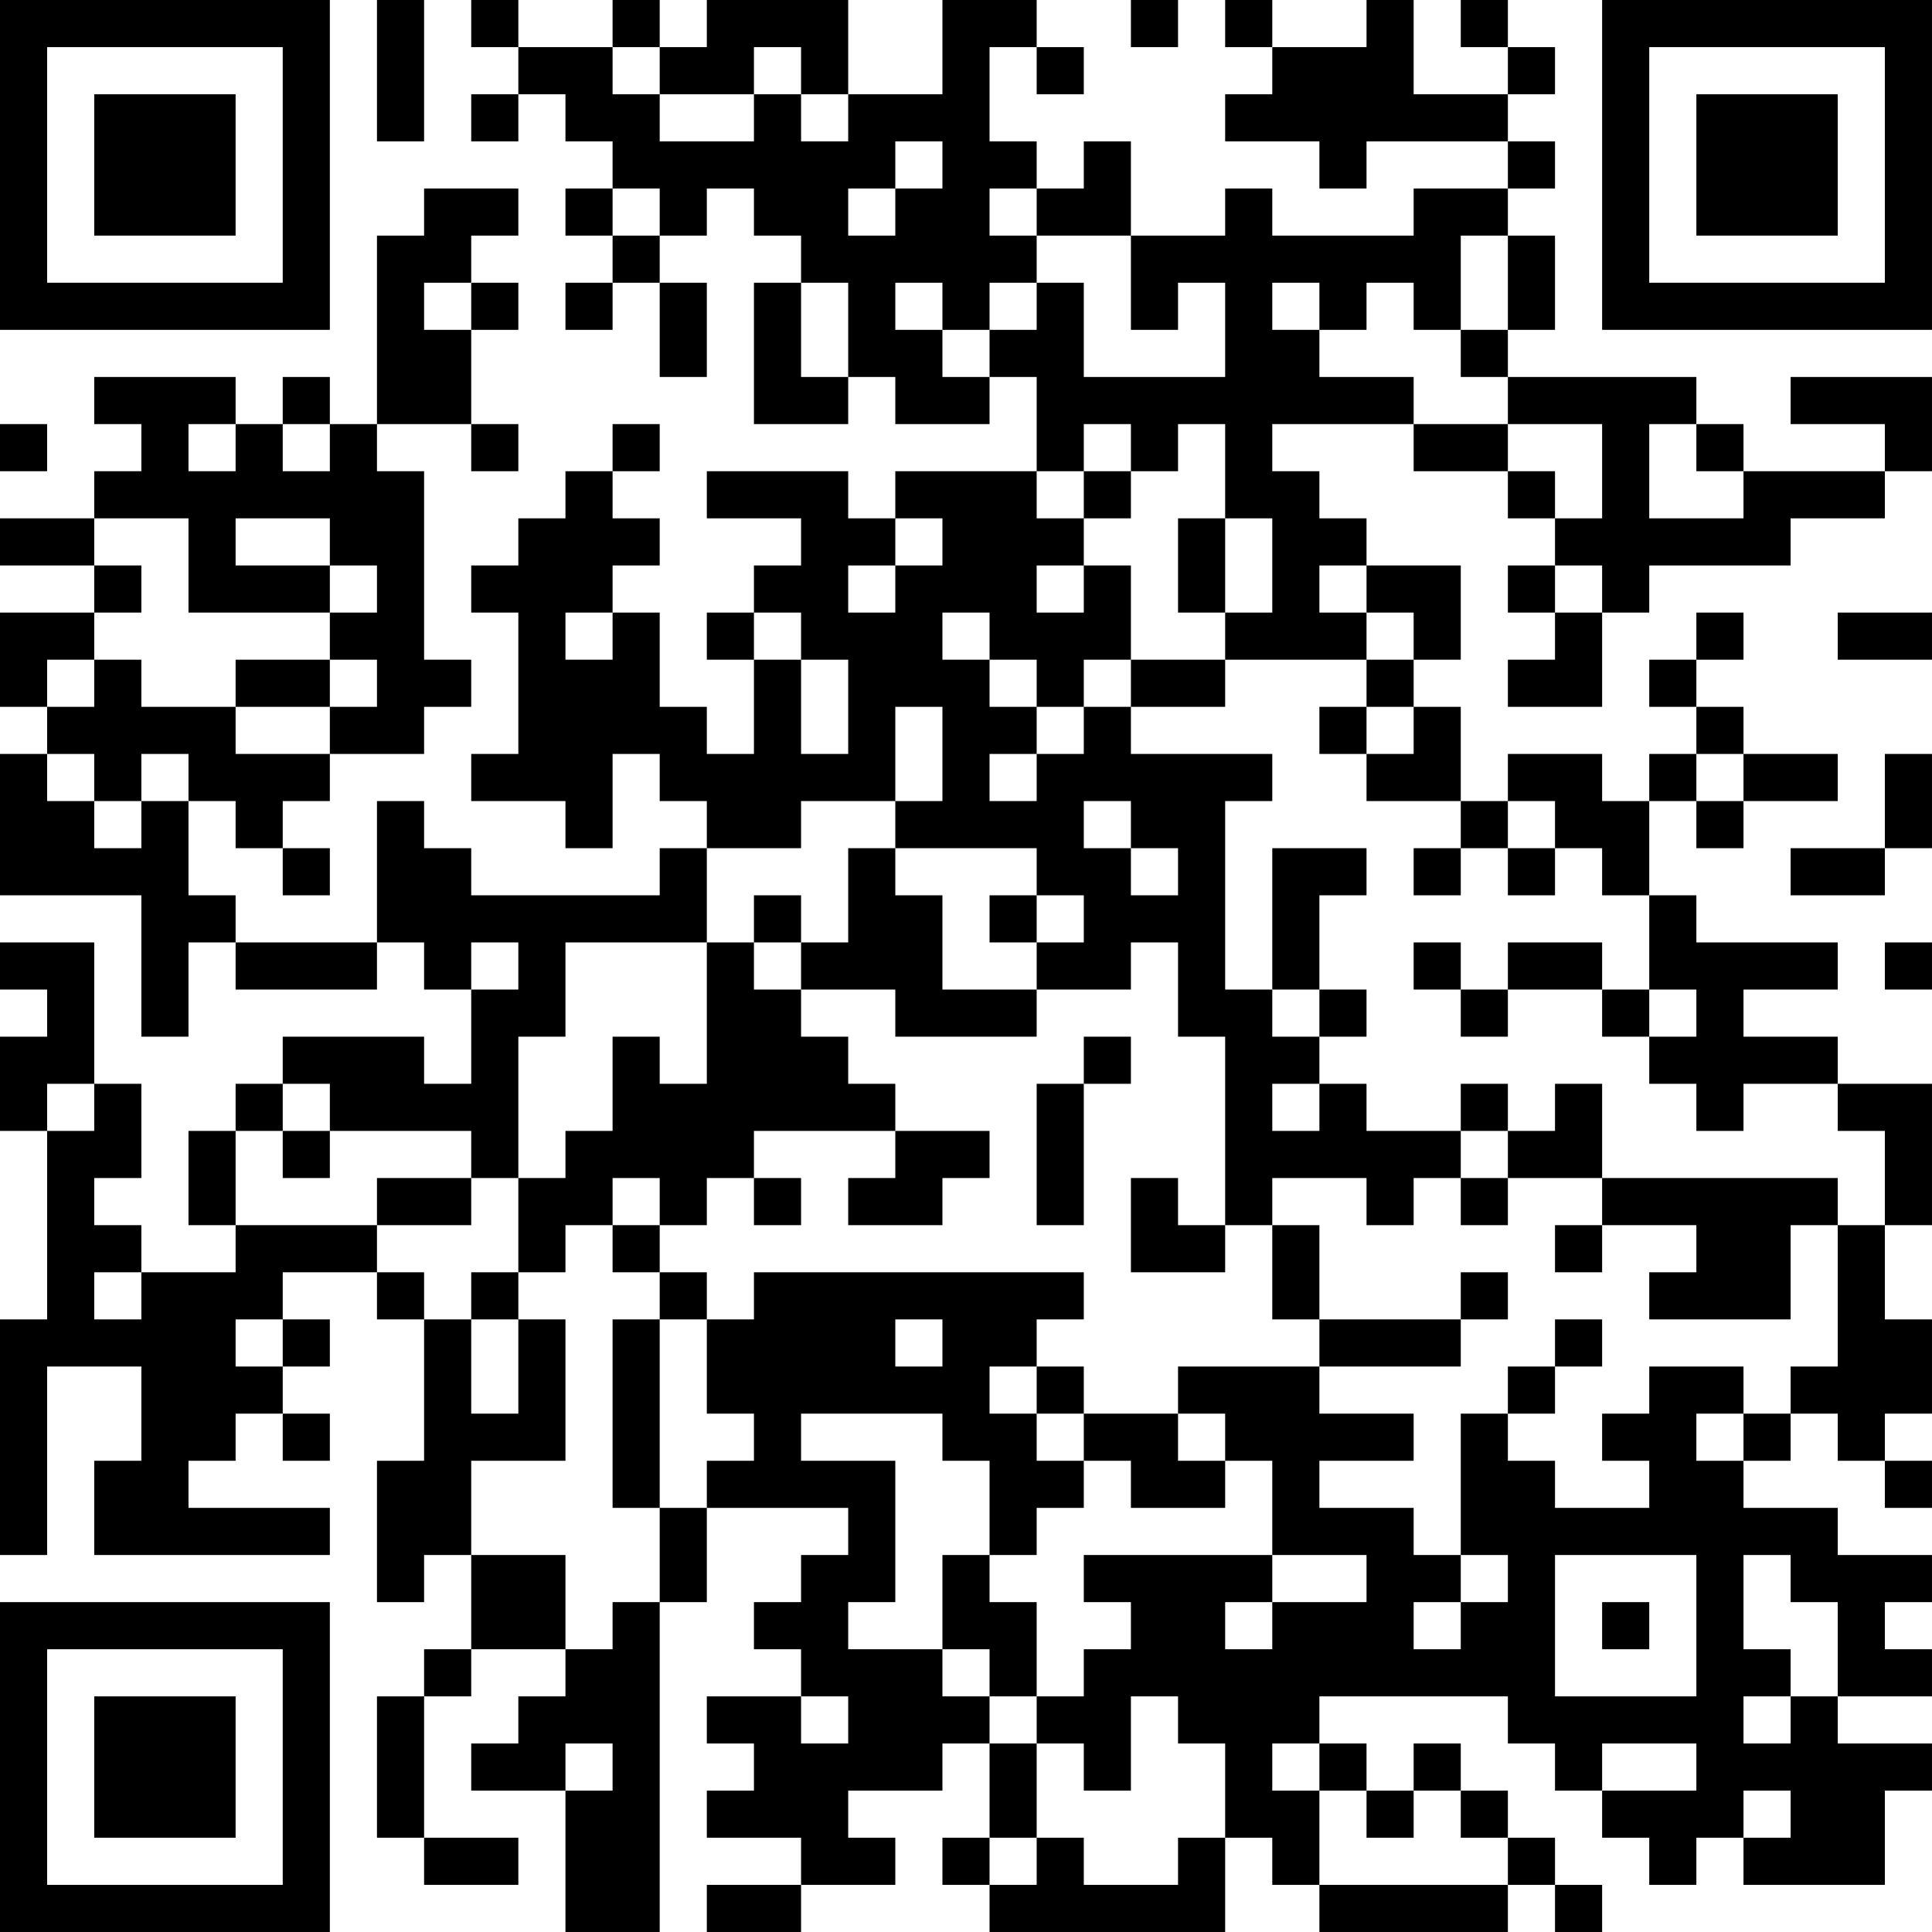 <?xml version="1.0" encoding="UTF-8"?>
<svg xmlns="http://www.w3.org/2000/svg" version="1.1" width="200" height="200" viewBox="0 0 200 200"><rect x="0" y="0" width="200" height="200" fill="#ffffff"/><g transform="scale(4.878)"><g transform="translate(0,0)"><path fill-rule="evenodd" d="M8 0L8 3L9 3L9 0ZM10 0L10 1L11 1L11 2L10 2L10 3L11 3L11 2L12 2L12 3L13 3L13 4L12 4L12 5L13 5L13 6L12 6L12 7L13 7L13 6L14 6L14 8L15 8L15 6L14 6L14 5L15 5L15 4L16 4L16 5L17 5L17 6L16 6L16 9L18 9L18 8L19 8L19 9L21 9L21 8L22 8L22 10L19 10L19 11L18 11L18 10L15 10L15 11L17 11L17 12L16 12L16 13L15 13L15 14L16 14L16 16L15 16L15 15L14 15L14 13L13 13L13 12L14 12L14 11L13 11L13 10L14 10L14 9L13 9L13 10L12 10L12 11L11 11L11 12L10 12L10 13L11 13L11 16L10 16L10 17L12 17L12 18L13 18L13 16L14 16L14 17L15 17L15 18L14 18L14 19L10 19L10 18L9 18L9 17L8 17L8 20L5 20L5 19L4 19L4 17L5 17L5 18L6 18L6 19L7 19L7 18L6 18L6 17L7 17L7 16L9 16L9 15L10 15L10 14L9 14L9 10L8 10L8 9L10 9L10 10L11 10L11 9L10 9L10 7L11 7L11 6L10 6L10 5L11 5L11 4L9 4L9 5L8 5L8 9L7 9L7 8L6 8L6 9L5 9L5 8L2 8L2 9L3 9L3 10L2 10L2 11L0 11L0 12L2 12L2 13L0 13L0 15L1 15L1 16L0 16L0 19L3 19L3 22L4 22L4 20L5 20L5 21L8 21L8 20L9 20L9 21L10 21L10 23L9 23L9 22L6 22L6 23L5 23L5 24L4 24L4 26L5 26L5 27L3 27L3 26L2 26L2 25L3 25L3 23L2 23L2 20L0 20L0 21L1 21L1 22L0 22L0 24L1 24L1 28L0 28L0 33L1 33L1 29L3 29L3 31L2 31L2 33L7 33L7 32L4 32L4 31L5 31L5 30L6 30L6 31L7 31L7 30L6 30L6 29L7 29L7 28L6 28L6 27L8 27L8 28L9 28L9 31L8 31L8 34L9 34L9 33L10 33L10 35L9 35L9 36L8 36L8 39L9 39L9 40L11 40L11 39L9 39L9 36L10 36L10 35L12 35L12 36L11 36L11 37L10 37L10 38L12 38L12 41L14 41L14 34L15 34L15 32L18 32L18 33L17 33L17 34L16 34L16 35L17 35L17 36L15 36L15 37L16 37L16 38L15 38L15 39L17 39L17 40L15 40L15 41L17 41L17 40L19 40L19 39L18 39L18 38L20 38L20 37L21 37L21 39L20 39L20 40L21 40L21 41L26 41L26 39L27 39L27 40L28 40L28 41L32 41L32 40L33 40L33 41L34 41L34 40L33 40L33 39L32 39L32 38L31 38L31 37L30 37L30 38L29 38L29 37L28 37L28 36L32 36L32 37L33 37L33 38L34 38L34 39L35 39L35 40L36 40L36 39L37 39L37 40L40 40L40 38L41 38L41 37L39 37L39 36L41 36L41 35L40 35L40 34L41 34L41 33L39 33L39 32L37 32L37 31L38 31L38 30L39 30L39 31L40 31L40 32L41 32L41 31L40 31L40 30L41 30L41 28L40 28L40 26L41 26L41 23L39 23L39 22L37 22L37 21L39 21L39 20L36 20L36 19L35 19L35 17L36 17L36 18L37 18L37 17L39 17L39 16L37 16L37 15L36 15L36 14L37 14L37 13L36 13L36 14L35 14L35 15L36 15L36 16L35 16L35 17L34 17L34 16L32 16L32 17L31 17L31 15L30 15L30 14L31 14L31 12L29 12L29 11L28 11L28 10L27 10L27 9L30 9L30 10L32 10L32 11L33 11L33 12L32 12L32 13L33 13L33 14L32 14L32 15L34 15L34 13L35 13L35 12L38 12L38 11L40 11L40 10L41 10L41 8L38 8L38 9L40 9L40 10L37 10L37 9L36 9L36 8L32 8L32 7L33 7L33 5L32 5L32 4L33 4L33 3L32 3L32 2L33 2L33 1L32 1L32 0L31 0L31 1L32 1L32 2L30 2L30 0L29 0L29 1L27 1L27 0L26 0L26 1L27 1L27 2L26 2L26 3L28 3L28 4L29 4L29 3L32 3L32 4L30 4L30 5L27 5L27 4L26 4L26 5L24 5L24 3L23 3L23 4L22 4L22 3L21 3L21 1L22 1L22 2L23 2L23 1L22 1L22 0L20 0L20 2L18 2L18 0L15 0L15 1L14 1L14 0L13 0L13 1L11 1L11 0ZM24 0L24 1L25 1L25 0ZM13 1L13 2L14 2L14 3L16 3L16 2L17 2L17 3L18 3L18 2L17 2L17 1L16 1L16 2L14 2L14 1ZM19 3L19 4L18 4L18 5L19 5L19 4L20 4L20 3ZM13 4L13 5L14 5L14 4ZM21 4L21 5L22 5L22 6L21 6L21 7L20 7L20 6L19 6L19 7L20 7L20 8L21 8L21 7L22 7L22 6L23 6L23 8L26 8L26 6L25 6L25 7L24 7L24 5L22 5L22 4ZM31 5L31 7L30 7L30 6L29 6L29 7L28 7L28 6L27 6L27 7L28 7L28 8L30 8L30 9L32 9L32 10L33 10L33 11L34 11L34 9L32 9L32 8L31 8L31 7L32 7L32 5ZM9 6L9 7L10 7L10 6ZM17 6L17 8L18 8L18 6ZM0 9L0 10L1 10L1 9ZM4 9L4 10L5 10L5 9ZM6 9L6 10L7 10L7 9ZM23 9L23 10L22 10L22 11L23 11L23 12L22 12L22 13L23 13L23 12L24 12L24 14L23 14L23 15L22 15L22 14L21 14L21 13L20 13L20 14L21 14L21 15L22 15L22 16L21 16L21 17L22 17L22 16L23 16L23 15L24 15L24 16L27 16L27 17L26 17L26 21L27 21L27 22L28 22L28 23L27 23L27 24L28 24L28 23L29 23L29 24L31 24L31 25L30 25L30 26L29 26L29 25L27 25L27 26L26 26L26 22L25 22L25 20L24 20L24 21L22 21L22 20L23 20L23 19L22 19L22 18L19 18L19 17L20 17L20 15L19 15L19 17L17 17L17 18L15 18L15 20L12 20L12 22L11 22L11 25L10 25L10 24L7 24L7 23L6 23L6 24L5 24L5 26L8 26L8 27L9 27L9 28L10 28L10 30L11 30L11 28L12 28L12 31L10 31L10 33L12 33L12 35L13 35L13 34L14 34L14 32L15 32L15 31L16 31L16 30L15 30L15 28L16 28L16 27L23 27L23 28L22 28L22 29L21 29L21 30L22 30L22 31L23 31L23 32L22 32L22 33L21 33L21 31L20 31L20 30L17 30L17 31L19 31L19 34L18 34L18 35L20 35L20 36L21 36L21 37L22 37L22 39L21 39L21 40L22 40L22 39L23 39L23 40L25 40L25 39L26 39L26 37L25 37L25 36L24 36L24 38L23 38L23 37L22 37L22 36L23 36L23 35L24 35L24 34L23 34L23 33L27 33L27 34L26 34L26 35L27 35L27 34L29 34L29 33L27 33L27 31L26 31L26 30L25 30L25 29L28 29L28 30L30 30L30 31L28 31L28 32L30 32L30 33L31 33L31 34L30 34L30 35L31 35L31 34L32 34L32 33L31 33L31 30L32 30L32 31L33 31L33 32L35 32L35 31L34 31L34 30L35 30L35 29L37 29L37 30L36 30L36 31L37 31L37 30L38 30L38 29L39 29L39 26L40 26L40 24L39 24L39 23L37 23L37 24L36 24L36 23L35 23L35 22L36 22L36 21L35 21L35 19L34 19L34 18L33 18L33 17L32 17L32 18L31 18L31 17L29 17L29 16L30 16L30 15L29 15L29 14L30 14L30 13L29 13L29 12L28 12L28 13L29 13L29 14L26 14L26 13L27 13L27 11L26 11L26 9L25 9L25 10L24 10L24 9ZM35 9L35 11L37 11L37 10L36 10L36 9ZM23 10L23 11L24 11L24 10ZM2 11L2 12L3 12L3 13L2 13L2 14L1 14L1 15L2 15L2 14L3 14L3 15L5 15L5 16L7 16L7 15L8 15L8 14L7 14L7 13L8 13L8 12L7 12L7 11L5 11L5 12L7 12L7 13L4 13L4 11ZM19 11L19 12L18 12L18 13L19 13L19 12L20 12L20 11ZM25 11L25 13L26 13L26 11ZM33 12L33 13L34 13L34 12ZM12 13L12 14L13 14L13 13ZM16 13L16 14L17 14L17 16L18 16L18 14L17 14L17 13ZM39 13L39 14L41 14L41 13ZM5 14L5 15L7 15L7 14ZM24 14L24 15L26 15L26 14ZM28 15L28 16L29 16L29 15ZM1 16L1 17L2 17L2 18L3 18L3 17L4 17L4 16L3 16L3 17L2 17L2 16ZM36 16L36 17L37 17L37 16ZM40 16L40 18L38 18L38 19L40 19L40 18L41 18L41 16ZM23 17L23 18L24 18L24 19L25 19L25 18L24 18L24 17ZM18 18L18 20L17 20L17 19L16 19L16 20L15 20L15 23L14 23L14 22L13 22L13 24L12 24L12 25L11 25L11 27L10 27L10 28L11 28L11 27L12 27L12 26L13 26L13 27L14 27L14 28L13 28L13 32L14 32L14 28L15 28L15 27L14 27L14 26L15 26L15 25L16 25L16 26L17 26L17 25L16 25L16 24L19 24L19 25L18 25L18 26L20 26L20 25L21 25L21 24L19 24L19 23L18 23L18 22L17 22L17 21L19 21L19 22L22 22L22 21L20 21L20 19L19 19L19 18ZM27 18L27 21L28 21L28 22L29 22L29 21L28 21L28 19L29 19L29 18ZM30 18L30 19L31 19L31 18ZM32 18L32 19L33 19L33 18ZM21 19L21 20L22 20L22 19ZM10 20L10 21L11 21L11 20ZM16 20L16 21L17 21L17 20ZM30 20L30 21L31 21L31 22L32 22L32 21L34 21L34 22L35 22L35 21L34 21L34 20L32 20L32 21L31 21L31 20ZM40 20L40 21L41 21L41 20ZM23 22L23 23L22 23L22 26L23 26L23 23L24 23L24 22ZM1 23L1 24L2 24L2 23ZM31 23L31 24L32 24L32 25L31 25L31 26L32 26L32 25L34 25L34 26L33 26L33 27L34 27L34 26L36 26L36 27L35 27L35 28L38 28L38 26L39 26L39 25L34 25L34 23L33 23L33 24L32 24L32 23ZM6 24L6 25L7 25L7 24ZM8 25L8 26L10 26L10 25ZM13 25L13 26L14 26L14 25ZM24 25L24 27L26 27L26 26L25 26L25 25ZM27 26L27 28L28 28L28 29L31 29L31 28L32 28L32 27L31 27L31 28L28 28L28 26ZM2 27L2 28L3 28L3 27ZM5 28L5 29L6 29L6 28ZM19 28L19 29L20 29L20 28ZM33 28L33 29L32 29L32 30L33 30L33 29L34 29L34 28ZM22 29L22 30L23 30L23 31L24 31L24 32L26 32L26 31L25 31L25 30L23 30L23 29ZM20 33L20 35L21 35L21 36L22 36L22 34L21 34L21 33ZM33 33L33 36L36 36L36 33ZM37 33L37 35L38 35L38 36L37 36L37 37L38 37L38 36L39 36L39 34L38 34L38 33ZM34 34L34 35L35 35L35 34ZM17 36L17 37L18 37L18 36ZM12 37L12 38L13 38L13 37ZM27 37L27 38L28 38L28 40L32 40L32 39L31 39L31 38L30 38L30 39L29 39L29 38L28 38L28 37ZM34 37L34 38L36 38L36 37ZM37 38L37 39L38 39L38 38ZM0 0L0 7L7 7L7 0ZM1 1L1 6L6 6L6 1ZM2 2L2 5L5 5L5 2ZM34 0L34 7L41 7L41 0ZM35 1L35 6L40 6L40 1ZM36 2L36 5L39 5L39 2ZM0 34L0 41L7 41L7 34ZM1 35L1 40L6 40L6 35ZM2 36L2 39L5 39L5 36Z" fill="#000000"/></g></g></svg>
